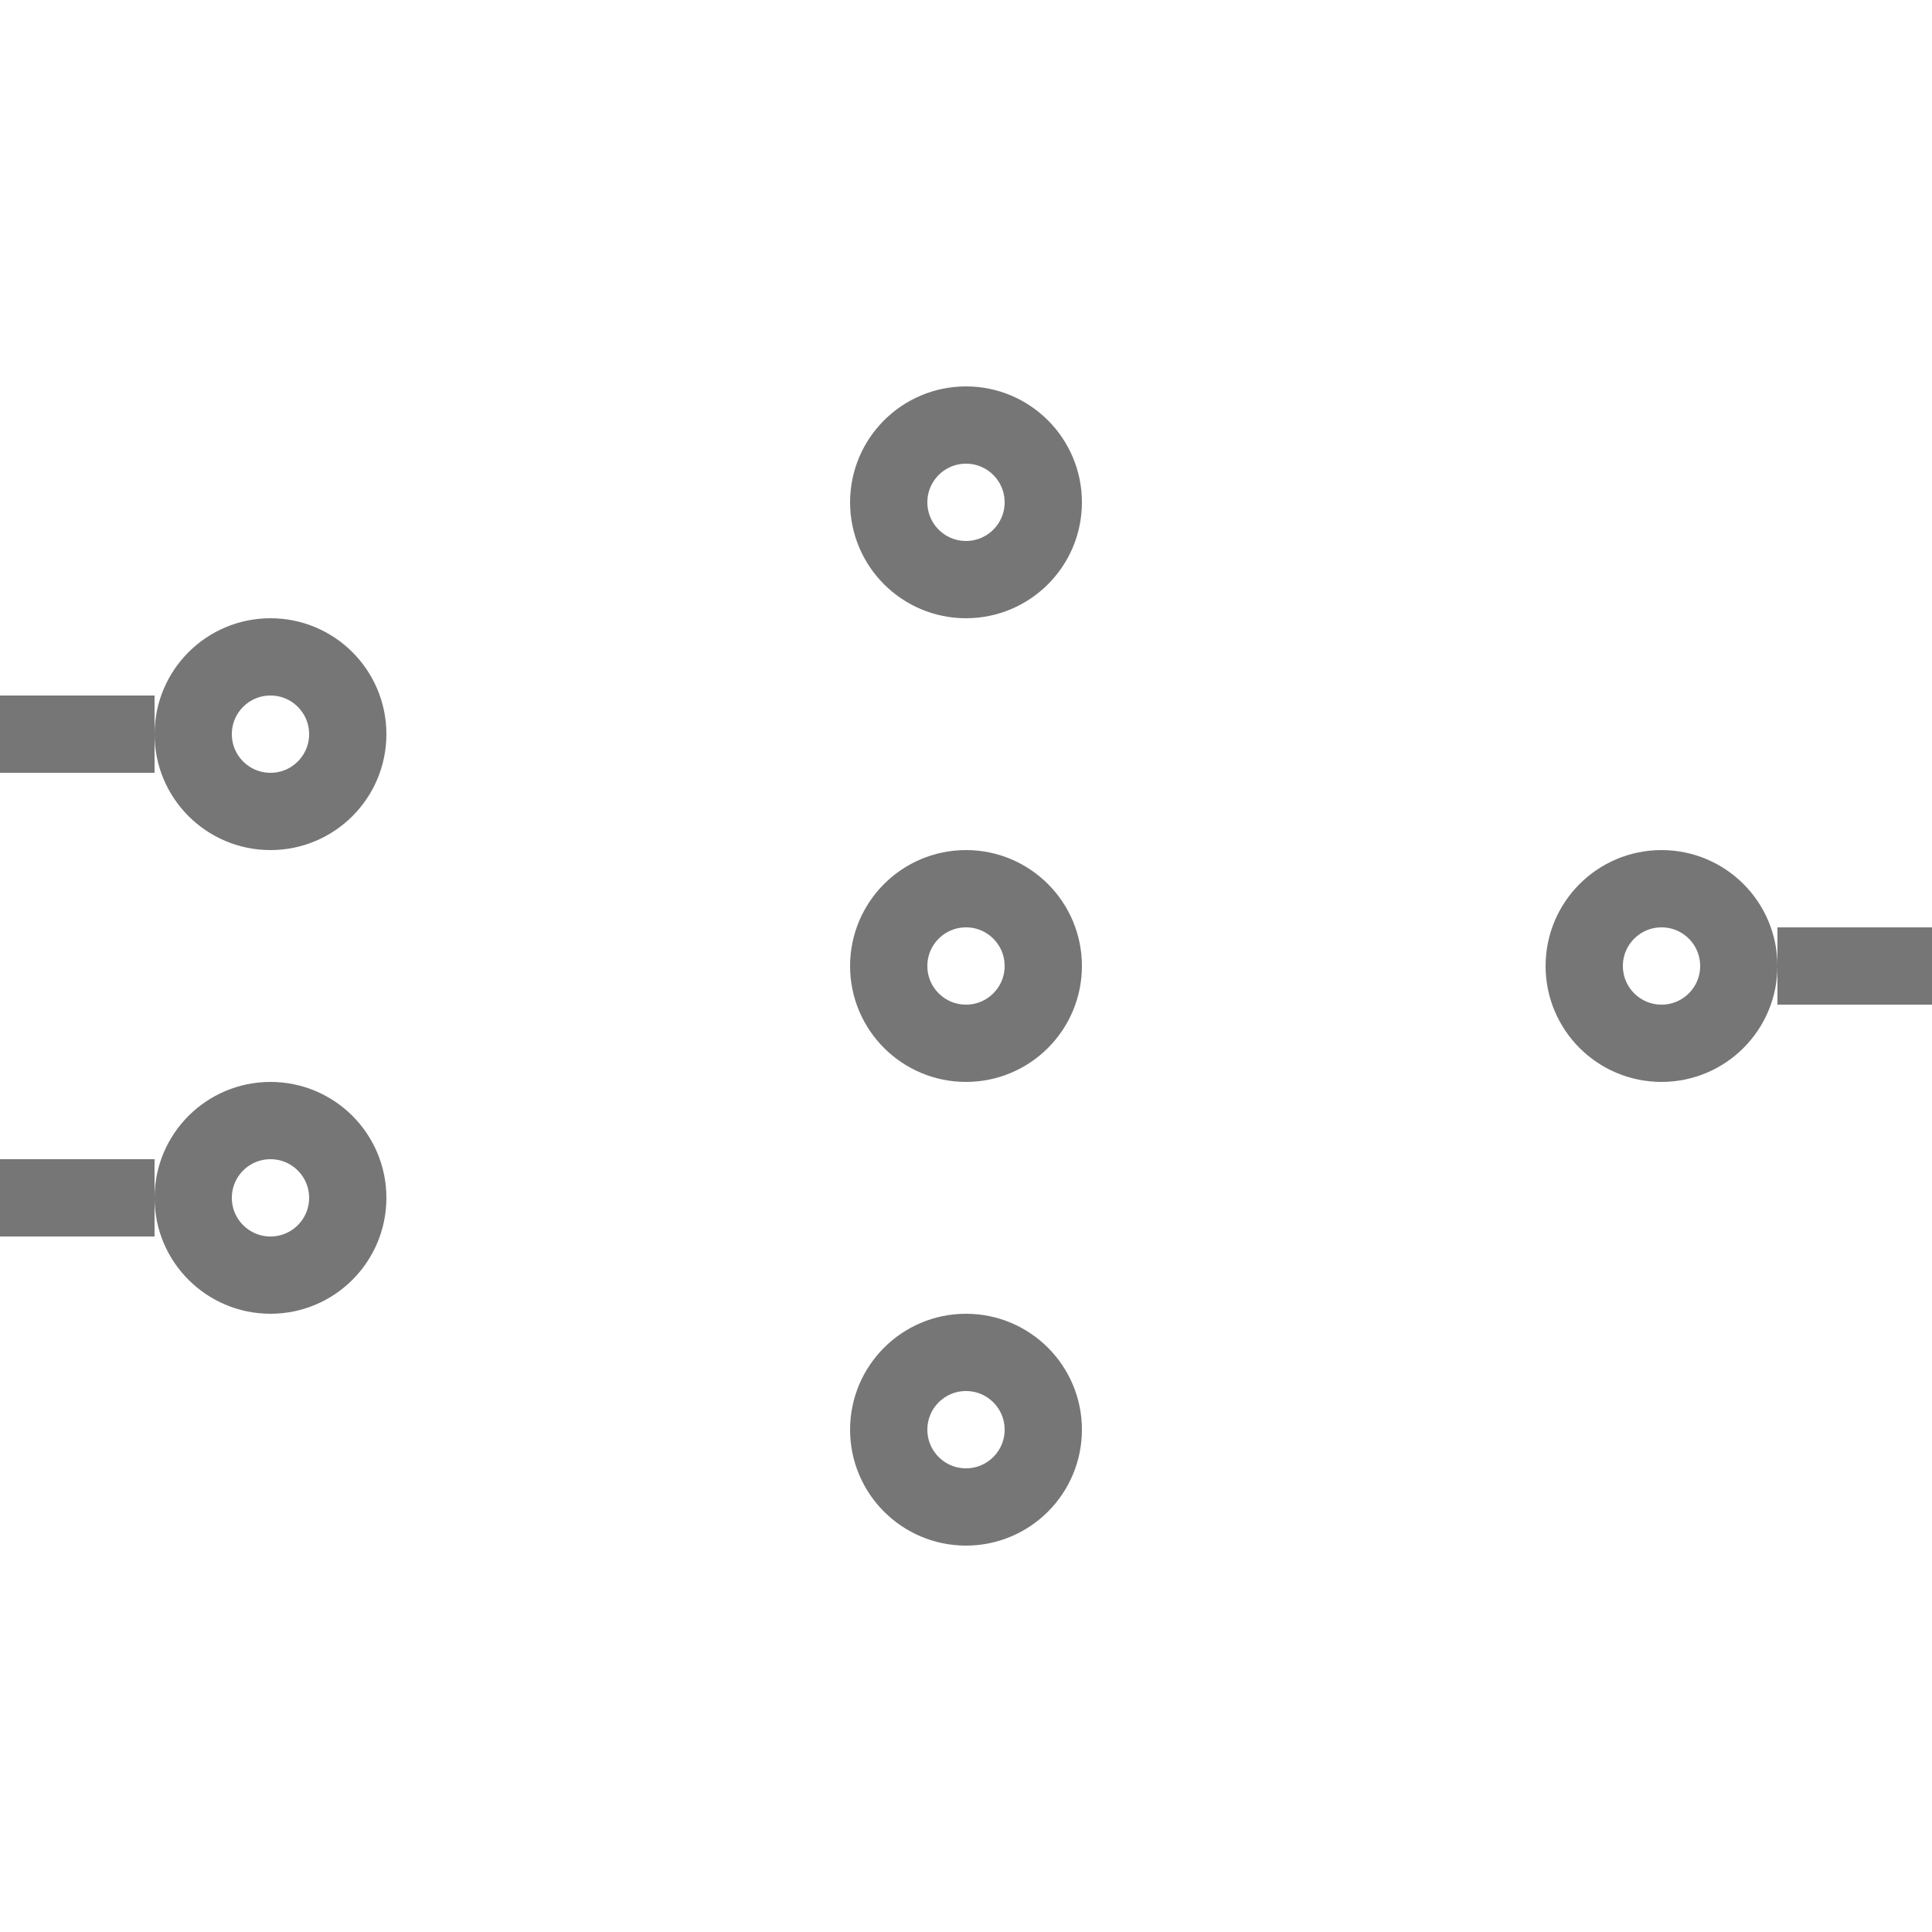 <svg width="25" height="25" viewBox="0 0 25 25" fill="none" xmlns="http://www.w3.org/2000/svg">
<circle cx="12.5" cy="6.5" r="1" stroke="#767676"/>
<circle cx="12.5" cy="12.5" r="1" stroke="#767676"/>
<circle cx="3.5" cy="9.5" r="1" stroke="#767676"/>
<circle cx="3.5" cy="15.5" r="1" stroke="#767676"/>
<circle cx="21.5" cy="12.5" r="1" stroke="#767676"/>
<circle cx="12.5" cy="18.5" r="1" stroke="#767676"/>
<line x1="23" y1="12.5" x2="25" y2="12.5" stroke="#767676"/>
<line y1="9.5" x2="2" y2="9.5" stroke="#767676"/>
<line y1="15.5" x2="2" y2="15.5" stroke="#767676"/>
</svg>
